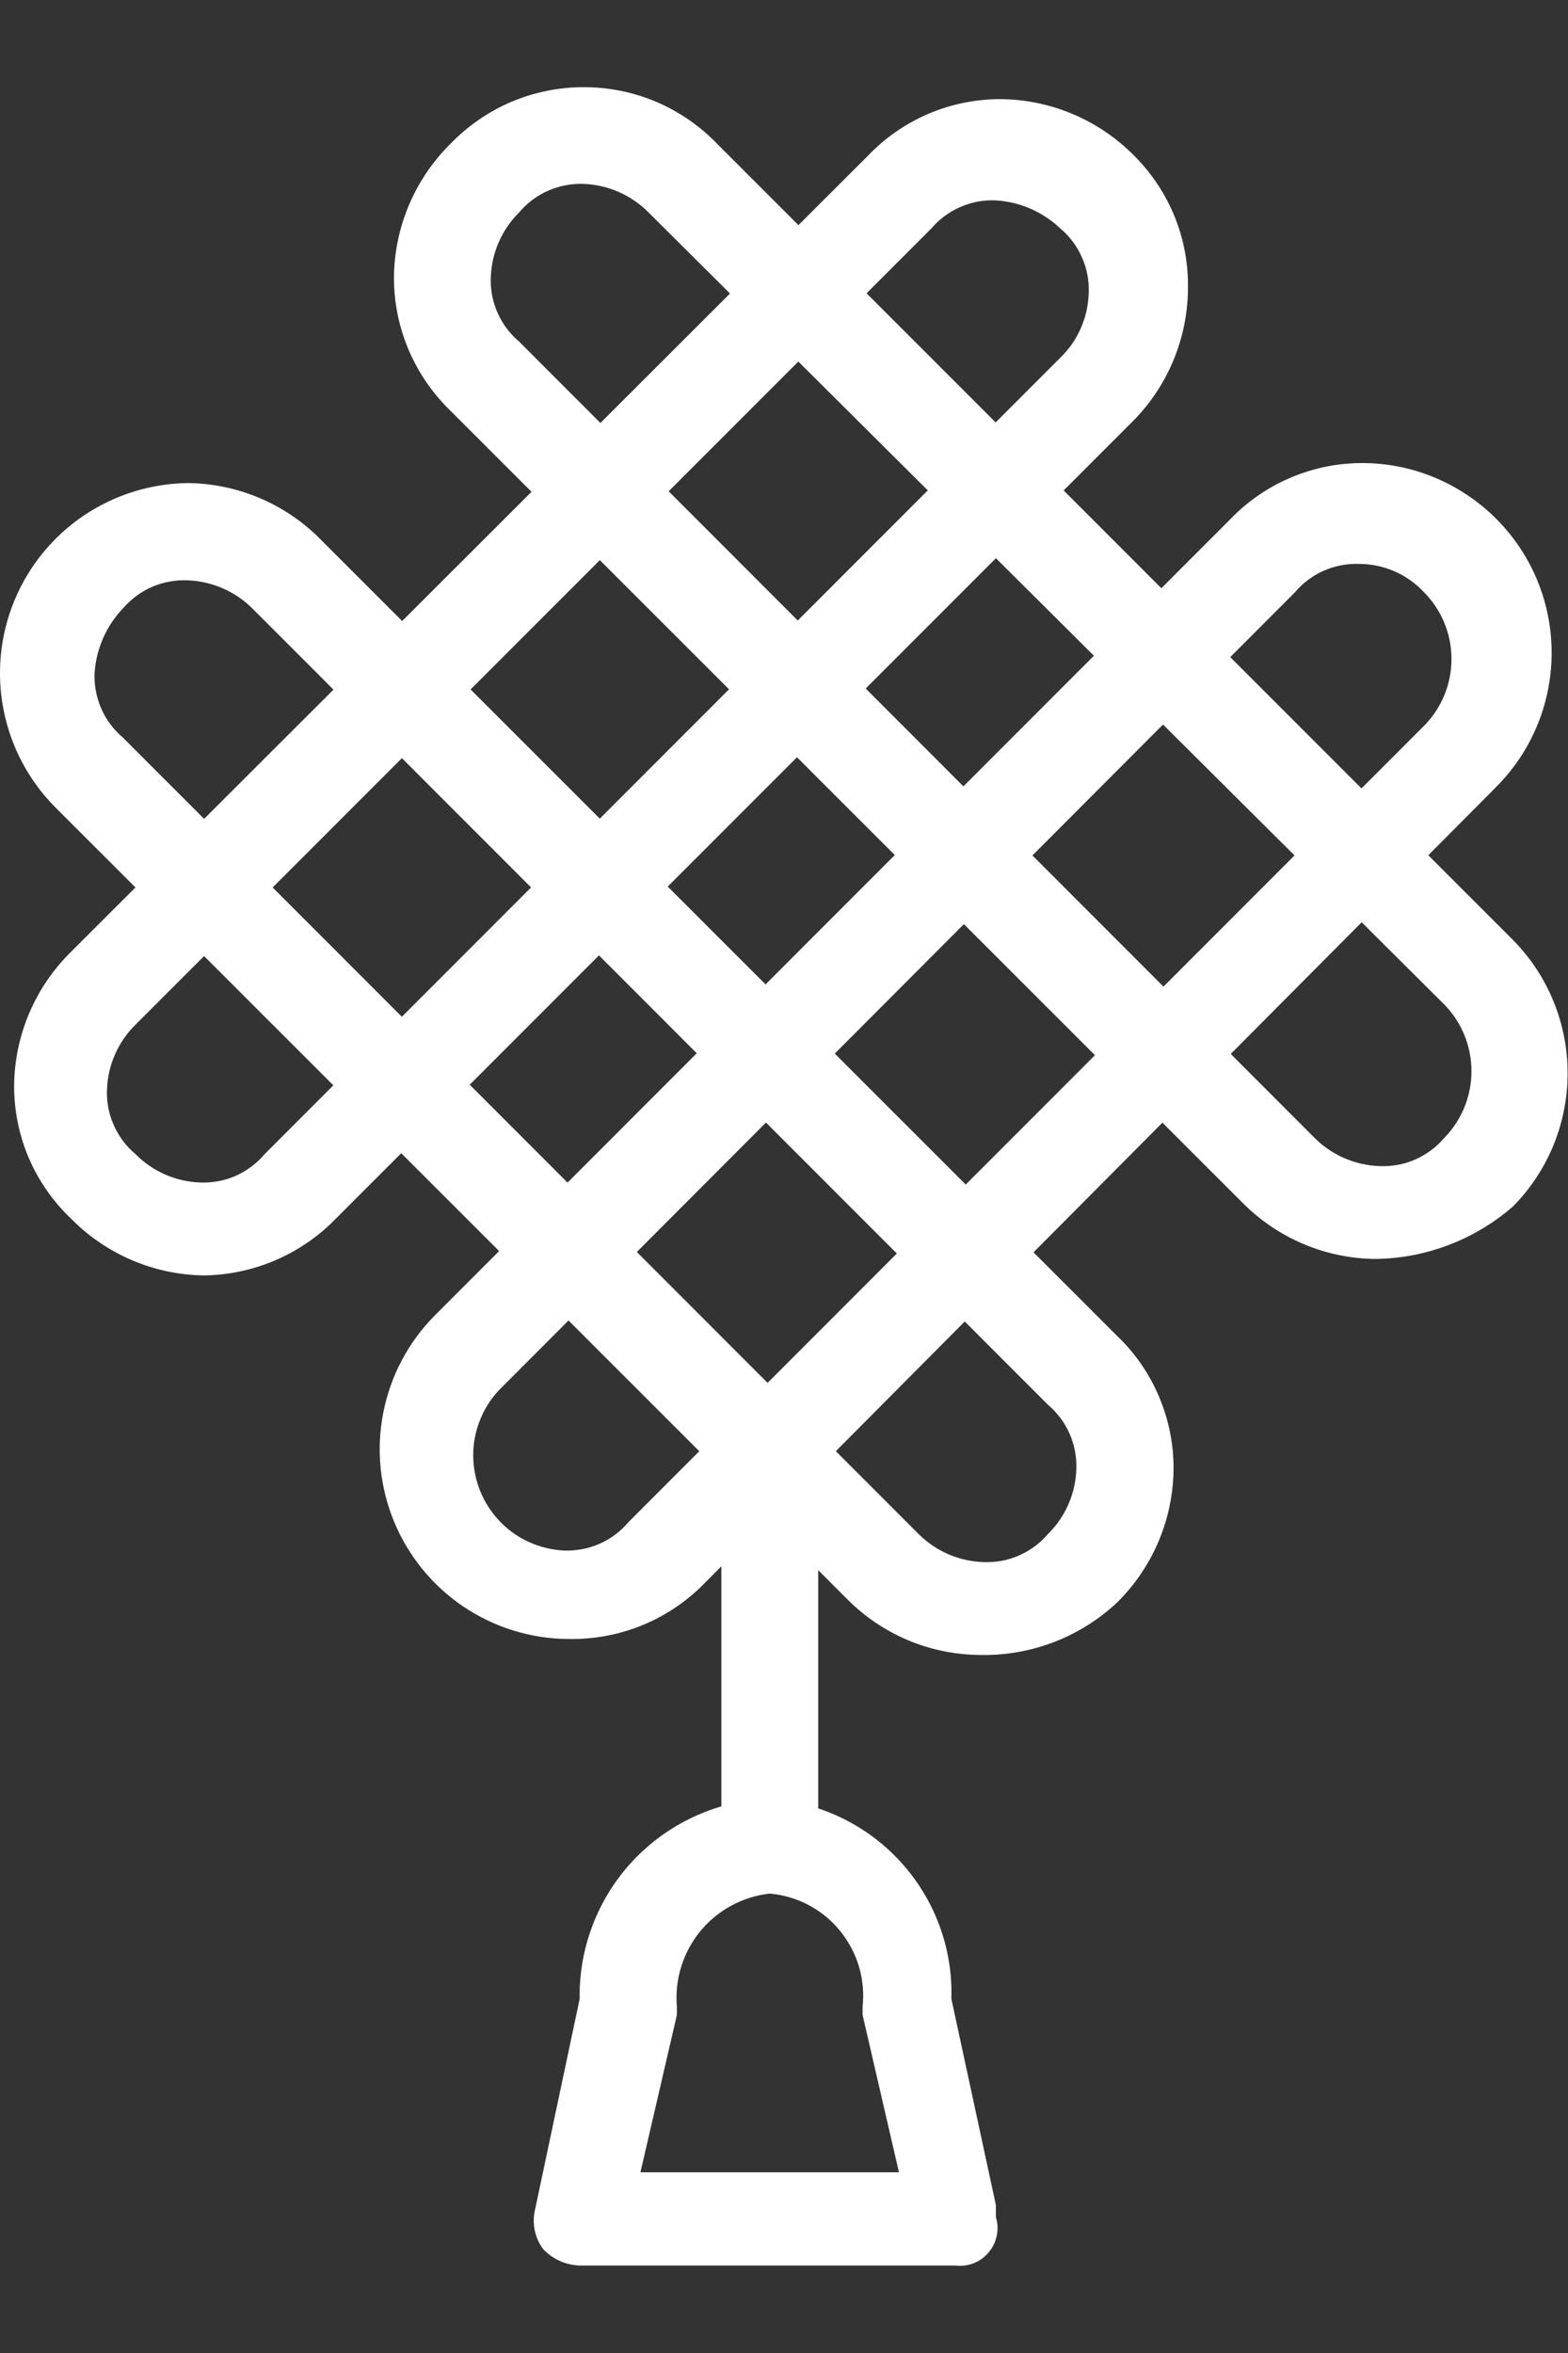<svg width="16" height="24" viewBox="0 0 16 24" fill="none" xmlns="http://www.w3.org/2000/svg">
<rect x="0" y="0" width="16" height="24" fill="#333333" stroke="none"/>
<g id="26, Chineseknot, China, chinese, decoration">
<path id="Vector" d="M2.084 13.009C1.572 13.003 1.083 12.794 0.724 12.429C0.54 12.254 0.393 12.043 0.293 11.809C0.193 11.575 0.143 11.323 0.144 11.069C0.15 10.557 0.359 10.068 0.724 9.709L8.855 1.59C9.03 1.406 9.241 1.26 9.475 1.16C9.709 1.061 9.961 1.01 10.215 1.011C10.727 1.017 11.216 1.225 11.575 1.59C11.753 1.768 11.894 1.981 11.988 2.214C12.082 2.448 12.127 2.698 12.122 2.95C12.117 3.462 11.91 3.951 11.546 4.31L3.379 12.478C3.03 12.812 2.567 13.002 2.084 13.009ZM10.162 2.044C10.038 2.038 9.914 2.061 9.8 2.111C9.686 2.16 9.585 2.235 9.504 2.33L1.382 10.452C1.205 10.627 1.101 10.862 1.092 11.11C1.086 11.235 1.109 11.36 1.16 11.474C1.21 11.589 1.286 11.691 1.382 11.771C1.557 11.949 1.794 12.053 2.043 12.061C2.168 12.066 2.292 12.043 2.406 11.993C2.519 11.942 2.62 11.867 2.701 11.771L10.819 3.649C10.998 3.476 11.102 3.24 11.109 2.991C11.115 2.866 11.092 2.741 11.041 2.627C10.991 2.512 10.915 2.41 10.819 2.33C10.64 2.16 10.408 2.059 10.162 2.044Z" fill="white"/>
<path id="Vector_2" d="M5.792 16.717C5.412 16.714 5.041 16.598 4.726 16.385C4.411 16.172 4.166 15.871 4.021 15.52C3.876 15.168 3.837 14.782 3.911 14.409C3.984 14.036 4.165 13.692 4.433 13.421L12.551 5.299C12.727 5.115 12.939 4.969 13.174 4.87C13.408 4.771 13.661 4.721 13.915 4.723C14.296 4.726 14.666 4.842 14.981 5.055C15.296 5.268 15.542 5.569 15.687 5.92C15.832 6.272 15.87 6.658 15.797 7.031C15.724 7.405 15.542 7.748 15.275 8.019L7.152 16.186C6.972 16.36 6.759 16.497 6.526 16.588C6.292 16.679 6.043 16.723 5.792 16.717ZM13.87 5.752C13.746 5.747 13.622 5.771 13.508 5.821C13.394 5.871 13.293 5.947 13.213 6.042L5.09 14.181C4.964 14.316 4.879 14.485 4.845 14.667C4.811 14.849 4.831 15.037 4.9 15.209C4.97 15.38 5.087 15.529 5.237 15.636C5.388 15.743 5.567 15.805 5.752 15.815C5.877 15.82 6.001 15.797 6.116 15.747C6.231 15.697 6.333 15.62 6.413 15.525L14.532 7.402C14.711 7.221 14.811 6.977 14.811 6.722C14.811 6.467 14.711 6.223 14.532 6.042C14.447 5.951 14.345 5.878 14.231 5.828C14.117 5.778 13.995 5.752 13.87 5.752Z" fill="white"/>
<path id="Vector_3" d="M14.037 12.841C13.526 12.837 13.037 12.63 12.677 12.266L4.595 4.188C4.413 4.012 4.268 3.8 4.169 3.567C4.07 3.333 4.019 3.082 4.02 2.828C4.025 2.316 4.232 1.828 4.595 1.468C4.772 1.285 4.983 1.139 5.217 1.039C5.451 0.94 5.703 0.889 5.957 0.889C6.212 0.889 6.463 0.94 6.697 1.039C6.931 1.139 7.143 1.285 7.319 1.468L15.438 9.587C15.796 9.949 15.996 10.437 15.996 10.947C15.996 11.456 15.796 11.944 15.438 12.306C15.049 12.644 14.553 12.834 14.037 12.841ZM5.955 1.876C5.831 1.871 5.707 1.895 5.593 1.945C5.479 1.995 5.378 2.071 5.298 2.166C5.12 2.342 5.017 2.578 5.008 2.828C5.003 2.952 5.026 3.076 5.077 3.19C5.127 3.304 5.203 3.405 5.298 3.485L13.416 11.608C13.593 11.784 13.829 11.886 14.078 11.894C14.202 11.899 14.326 11.877 14.44 11.827C14.554 11.777 14.655 11.703 14.736 11.608C14.915 11.426 15.015 11.181 15.015 10.926C15.015 10.671 14.915 10.426 14.736 10.244L6.617 2.166C6.441 1.989 6.205 1.885 5.955 1.876Z" fill="white"/>
<path id="Vector_4" d="M9.998 16.88C9.745 16.878 9.495 16.827 9.261 16.728C9.028 16.629 8.816 16.485 8.639 16.305L0.557 8.227C0.29 7.956 0.109 7.612 0.036 7.239C-0.037 6.866 0.001 6.479 0.146 6.128C0.291 5.776 0.536 5.475 0.851 5.261C1.166 5.048 1.536 4.932 1.917 4.927C2.429 4.933 2.918 5.141 3.276 5.507L11.399 13.626C11.583 13.801 11.728 14.012 11.827 14.246C11.926 14.48 11.977 14.732 11.975 14.986C11.97 15.497 11.763 15.986 11.399 16.345C11.02 16.7 10.517 16.892 9.998 16.88ZM1.912 5.919C1.788 5.914 1.665 5.937 1.551 5.986C1.437 6.036 1.336 6.111 1.255 6.205C1.083 6.385 0.981 6.619 0.965 6.867C0.96 6.991 0.984 7.115 1.034 7.229C1.084 7.343 1.16 7.444 1.255 7.524L9.374 15.647C9.55 15.823 9.787 15.925 10.035 15.933C10.159 15.938 10.283 15.916 10.397 15.866C10.511 15.816 10.612 15.742 10.693 15.647C10.871 15.472 10.975 15.235 10.983 14.986C10.988 14.861 10.964 14.737 10.914 14.623C10.864 14.509 10.788 14.408 10.693 14.328L2.574 6.205C2.398 6.03 2.161 5.928 1.912 5.919Z" fill="white"/>
<path id="Vector_5" d="M9.749 23.108H5.915C5.773 23.103 5.64 23.043 5.543 22.941C5.5 22.883 5.47 22.817 5.456 22.746C5.442 22.675 5.443 22.602 5.461 22.532L5.915 20.388C5.906 19.869 6.099 19.366 6.453 18.985C6.807 18.605 7.295 18.376 7.814 18.346C8.334 18.37 8.825 18.597 9.179 18.979C9.534 19.361 9.724 19.867 9.708 20.388L10.162 22.491V22.614C10.181 22.675 10.184 22.74 10.171 22.803C10.159 22.865 10.13 22.924 10.089 22.973C10.049 23.022 9.996 23.06 9.937 23.084C9.877 23.107 9.813 23.116 9.749 23.108ZM6.535 22.157H9.173L8.802 20.552V20.47C8.817 20.332 8.804 20.192 8.765 20.058C8.725 19.925 8.659 19.801 8.571 19.693C8.483 19.585 8.374 19.496 8.251 19.431C8.128 19.366 7.993 19.326 7.854 19.314C7.577 19.345 7.322 19.483 7.145 19.699C6.968 19.915 6.883 20.192 6.907 20.47V20.552L6.535 22.157Z" fill="white"/>
<path id="Vector_6" d="M7.855 19.273C7.724 19.271 7.6 19.219 7.508 19.126C7.416 19.034 7.363 18.91 7.361 18.779L7.361 14.945C7.362 14.814 7.414 14.689 7.507 14.596C7.599 14.504 7.724 14.452 7.855 14.45C7.92 14.448 7.986 14.459 8.047 14.483C8.108 14.508 8.163 14.544 8.209 14.59C8.256 14.636 8.292 14.692 8.316 14.753C8.34 14.814 8.351 14.879 8.349 14.945V18.82C8.331 18.941 8.273 19.052 8.183 19.135C8.093 19.217 7.977 19.266 7.855 19.273Z" fill="white"/>
</g>
</svg>
